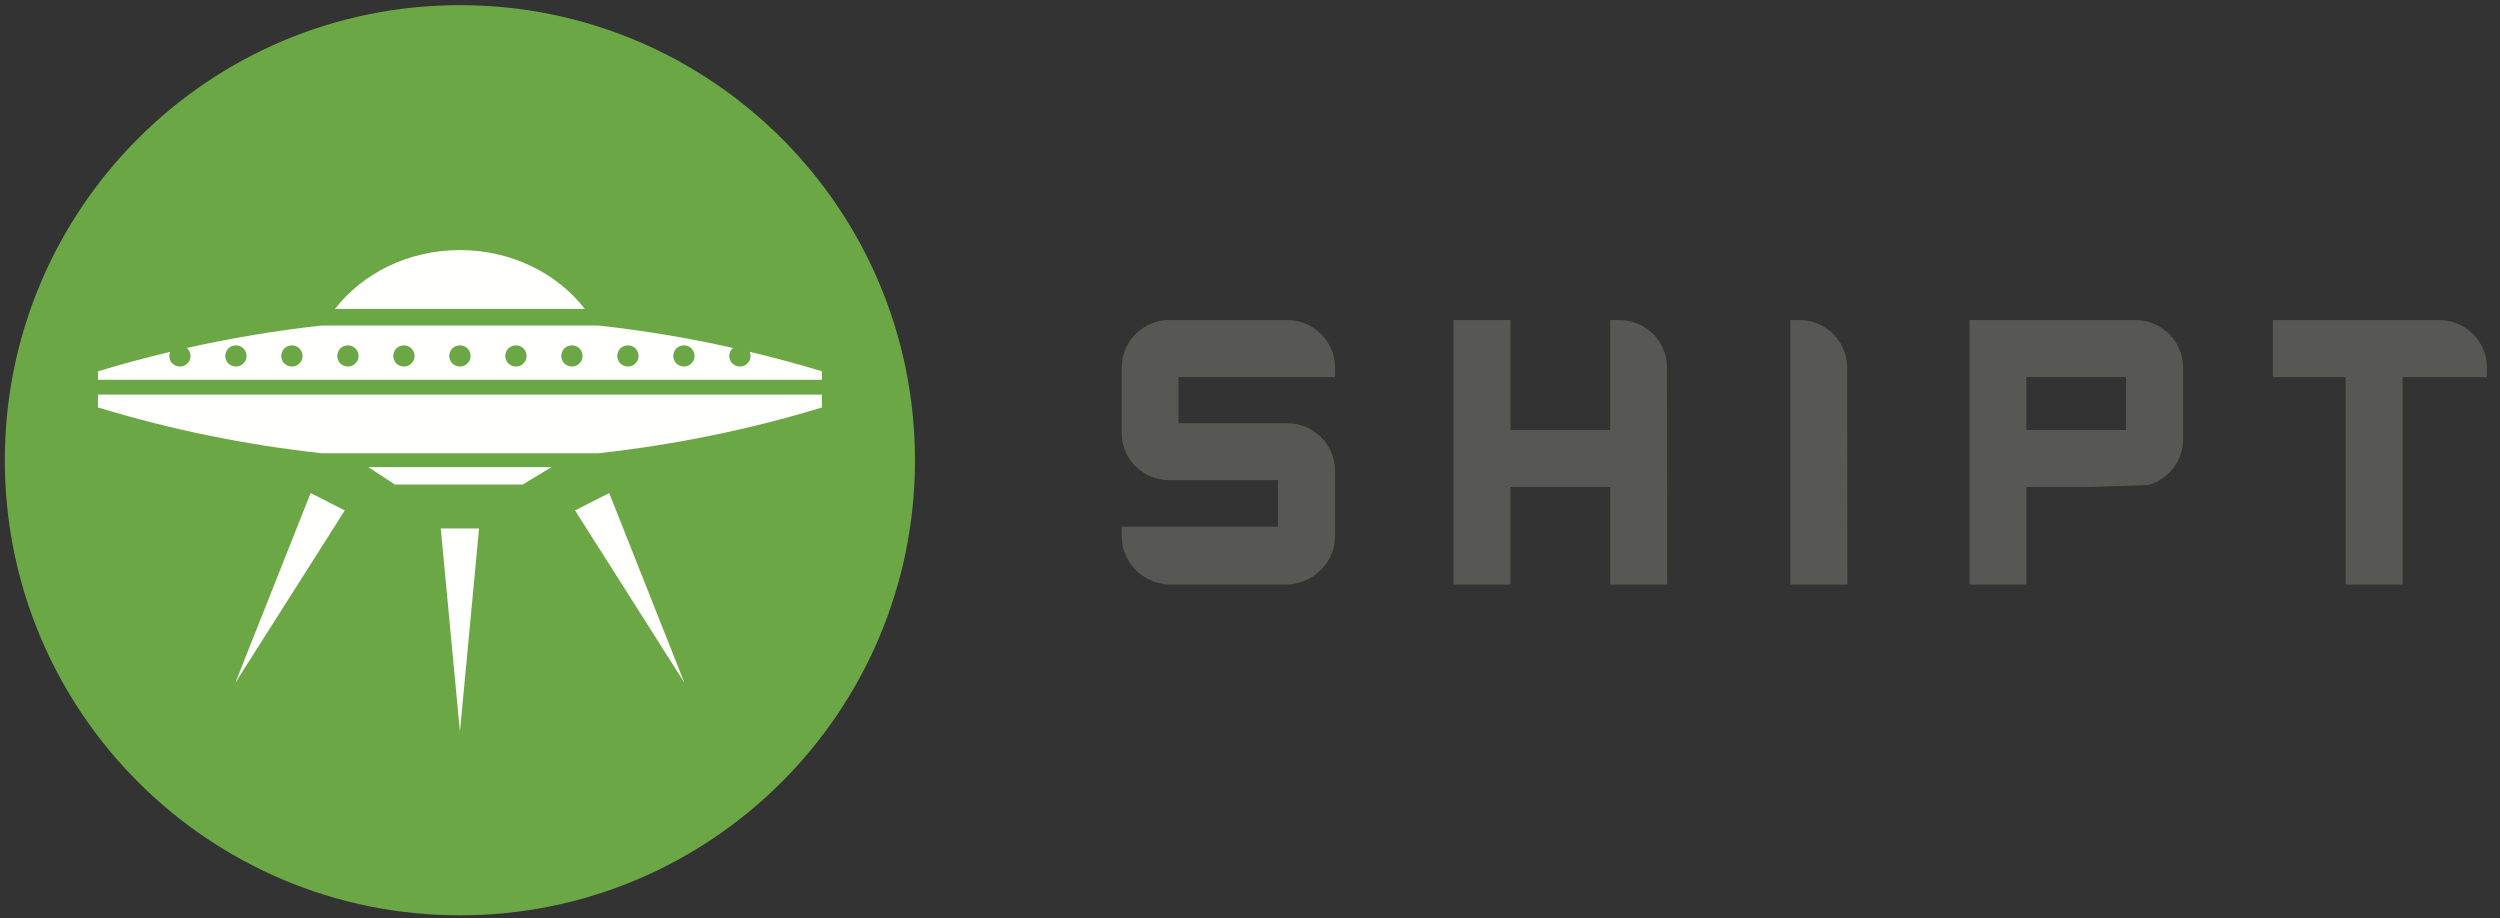 
<svg width="128px" height="47px" viewBox="0 0 128 47" version="1.1" xmlns="http://www.w3.org/2000/svg" xmlns:xlink="http://www.w3.org/1999/xlink">
    <rect x="0" y="0" width="128" height="47" fill="#333333" stroke="none"/>
    <!-- Generator: Sketch 50.2 (55047) - http://www.bohemiancoding.com/sketch -->
    <desc>Created with Sketch.</desc>
    <defs></defs>
    <g id="Symbols" stroke="none" stroke-width="1" fill="none" fill-rule="evenodd">
        <g id="Desktop-Navigation" transform="translate(-28, -16)">
            <g id="shipt-logo_CMYK-Copy" transform="translate(28, 16)">
                <path d="M46.847,23.565 C46.847,36.433 36.416,46.865 23.548,46.865 C10.679,46.865 0.247,36.433 0.247,23.565 C0.247,10.697 10.679,0.264 23.548,0.264 C36.416,0.264 46.847,10.697 46.847,23.565" id="Fill-1" fill="#6BA744"></path>
                <path d="M103.75,22.015 L108.851,22.015 L108.851,19.307 L103.75,19.307 L103.75,22.015 Z M109.334,16.387 L100.839,16.387 L100.839,29.929 L103.75,29.929 L103.75,24.936 L106.924,24.936 L110.012,24.831 C111.02,24.534 111.775,23.607 111.775,22.502 L111.775,18.827 C111.775,17.477 110.678,16.387 109.334,16.387 Z" id="Fill-2" fill="#575754"></path>
                <path d="M65.914,16.387 L59.857,16.387 C58.515,16.387 57.429,17.477 57.429,18.827 L57.429,22.153 C57.429,23.494 58.515,24.584 59.857,24.584 L65.431,24.584 L65.431,26.966 L57.429,26.966 L57.429,27.442 C57.429,28.789 58.515,29.88 59.857,29.927 L65.914,29.927 C67.254,29.88 68.355,28.789 68.355,27.442 L68.355,24.108 C68.355,22.764 67.254,21.67 65.914,21.67 L60.341,21.67 L60.341,19.307 L68.355,19.307 L68.355,18.827 C68.355,17.477 67.254,16.387 65.914,16.387" id="Fill-3" fill="#575754"></path>
                <path d="M94.577,18.827 C94.577,17.477 93.477,16.387 92.134,16.387 L91.666,16.387 L91.666,29.929 L94.583,29.929 L94.577,19.307 L94.577,18.827" id="Fill-4" fill="#575754"></path>
                <path d="M124.891,16.387 L116.367,16.387 L116.367,19.307 L120.095,19.307 L120.095,29.929 L123.014,29.929 L123.014,19.307 L127.331,19.307 L127.331,18.827 C127.331,17.477 126.238,16.387 124.891,16.387" id="Fill-5" fill="#575754"></path>
                <path d="M85.351,18.827 C85.351,17.477 84.261,16.387 82.918,16.387 L82.443,16.387 L82.443,22.017 L82.433,22.015 L77.337,22.015 L77.337,16.387 L74.421,16.387 L74.421,29.929 L77.337,29.929 L77.337,24.936 L82.443,24.936 L82.443,29.929 L85.361,29.929 L85.351,19.307 L85.351,18.827" id="Fill-6" fill="#575754"></path>
                <path d="M5.015,20.862 C8.682,21.977 12.513,22.772 16.467,23.206 L30.641,23.206 C34.59,22.772 38.416,21.978 42.079,20.865 L42.079,20.204 L5.015,20.204 L5.015,20.862" id="Fill-7" fill="#FFFFFE"></path>
                <path d="M23.548,12.804 C20.901,12.804 18.565,13.997 17.152,15.817 L29.942,15.817 C28.53,13.997 26.194,12.804 23.548,12.804" id="Fill-8" fill="#FFFFFE"></path>
                <polyline id="Fill-9" fill="#FFFFFE" points="20.216 24.807 26.766 24.807 28.234 23.918 18.861 23.918 20.216 24.807"></polyline>
                <polyline id="Fill-10" fill="#FFFFFE" points="23.549 37.461 24.528 27.058 22.567 27.058 23.549 37.461"></polyline>
                <polyline id="Fill-11" fill="#FFFFFE" points="12.052 34.956 17.652 26.134 15.905 25.243 12.052 34.956"></polyline>
                <polyline id="Fill-12" fill="#FFFFFE" points="29.443 26.134 35.042 34.956 31.19 25.243 29.443 26.134"></polyline>
                <path d="M35.017,18.767 C34.718,18.767 34.47,18.526 34.47,18.226 C34.47,17.923 34.718,17.682 35.017,17.682 C35.318,17.682 35.561,17.923 35.561,18.226 C35.561,18.526 35.318,18.767 35.017,18.767 Z M32.15,18.767 C31.851,18.767 31.603,18.526 31.603,18.226 C31.603,17.923 31.851,17.682 32.15,17.682 C32.451,17.682 32.694,17.923 32.694,18.226 C32.694,18.526 32.451,18.767 32.15,18.767 Z M29.282,18.767 C28.983,18.767 28.736,18.526 28.736,18.226 C28.736,17.923 28.983,17.682 29.282,17.682 C29.583,17.682 29.828,17.923 29.828,18.226 C29.828,18.526 29.583,18.767 29.282,18.767 Z M26.416,18.767 C26.117,18.767 25.869,18.526 25.869,18.226 C25.869,17.923 26.117,17.682 26.416,17.682 C26.718,17.682 26.96,17.923 26.96,18.226 C26.96,18.526 26.718,18.767 26.416,18.767 Z M23.548,18.767 C23.249,18.767 23.002,18.526 23.002,18.226 C23.002,17.923 23.249,17.682 23.548,17.682 C23.85,17.682 24.093,17.923 24.093,18.226 C24.093,18.526 23.85,18.767 23.548,18.767 Z M20.679,18.767 C20.379,18.767 20.135,18.526 20.135,18.226 C20.135,17.923 20.379,17.682 20.679,17.682 C20.978,17.682 21.226,17.923 21.226,18.226 C21.226,18.526 20.978,18.767 20.679,18.767 Z M17.811,18.767 C17.511,18.767 17.267,18.526 17.267,18.226 C17.267,17.923 17.511,17.682 17.811,17.682 C18.11,17.682 18.359,17.923 18.359,18.226 C18.359,18.526 18.11,18.767 17.811,18.767 Z M14.946,18.767 C14.644,18.767 14.4,18.526 14.4,18.226 C14.4,17.923 14.644,17.682 14.946,17.682 C15.244,17.682 15.492,17.923 15.492,18.226 C15.492,18.526 15.244,18.767 14.946,18.767 Z M12.078,18.767 C11.777,18.767 11.533,18.526 11.533,18.226 C11.533,17.923 11.777,17.682 12.078,17.682 C12.377,17.682 12.624,17.923 12.624,18.226 C12.624,18.526 12.377,18.767 12.078,18.767 Z M38.385,18.012 C38.413,18.078 38.429,18.15 38.429,18.226 C38.429,18.526 38.185,18.767 37.884,18.767 C37.586,18.767 37.337,18.526 37.337,18.226 C37.337,18.06 37.414,17.914 37.53,17.815 C35.283,17.312 32.984,16.924 30.641,16.667 L16.467,16.667 C14.12,16.925 11.818,17.313 9.567,17.816 C9.682,17.916 9.757,18.061 9.757,18.226 C9.757,18.526 9.51,18.767 9.211,18.767 C8.909,18.767 8.666,18.526 8.666,18.226 C8.666,18.151 8.681,18.08 8.708,18.015 C7.46,18.313 6.228,18.643 5.015,19.012 L5.015,19.445 L42.079,19.445 L42.079,19.009 C40.866,18.64 39.633,18.31 38.385,18.012 Z" id="Fill-13" fill="#FFFFFE"></path>
            </g>
        </g>
    </g>
</svg>